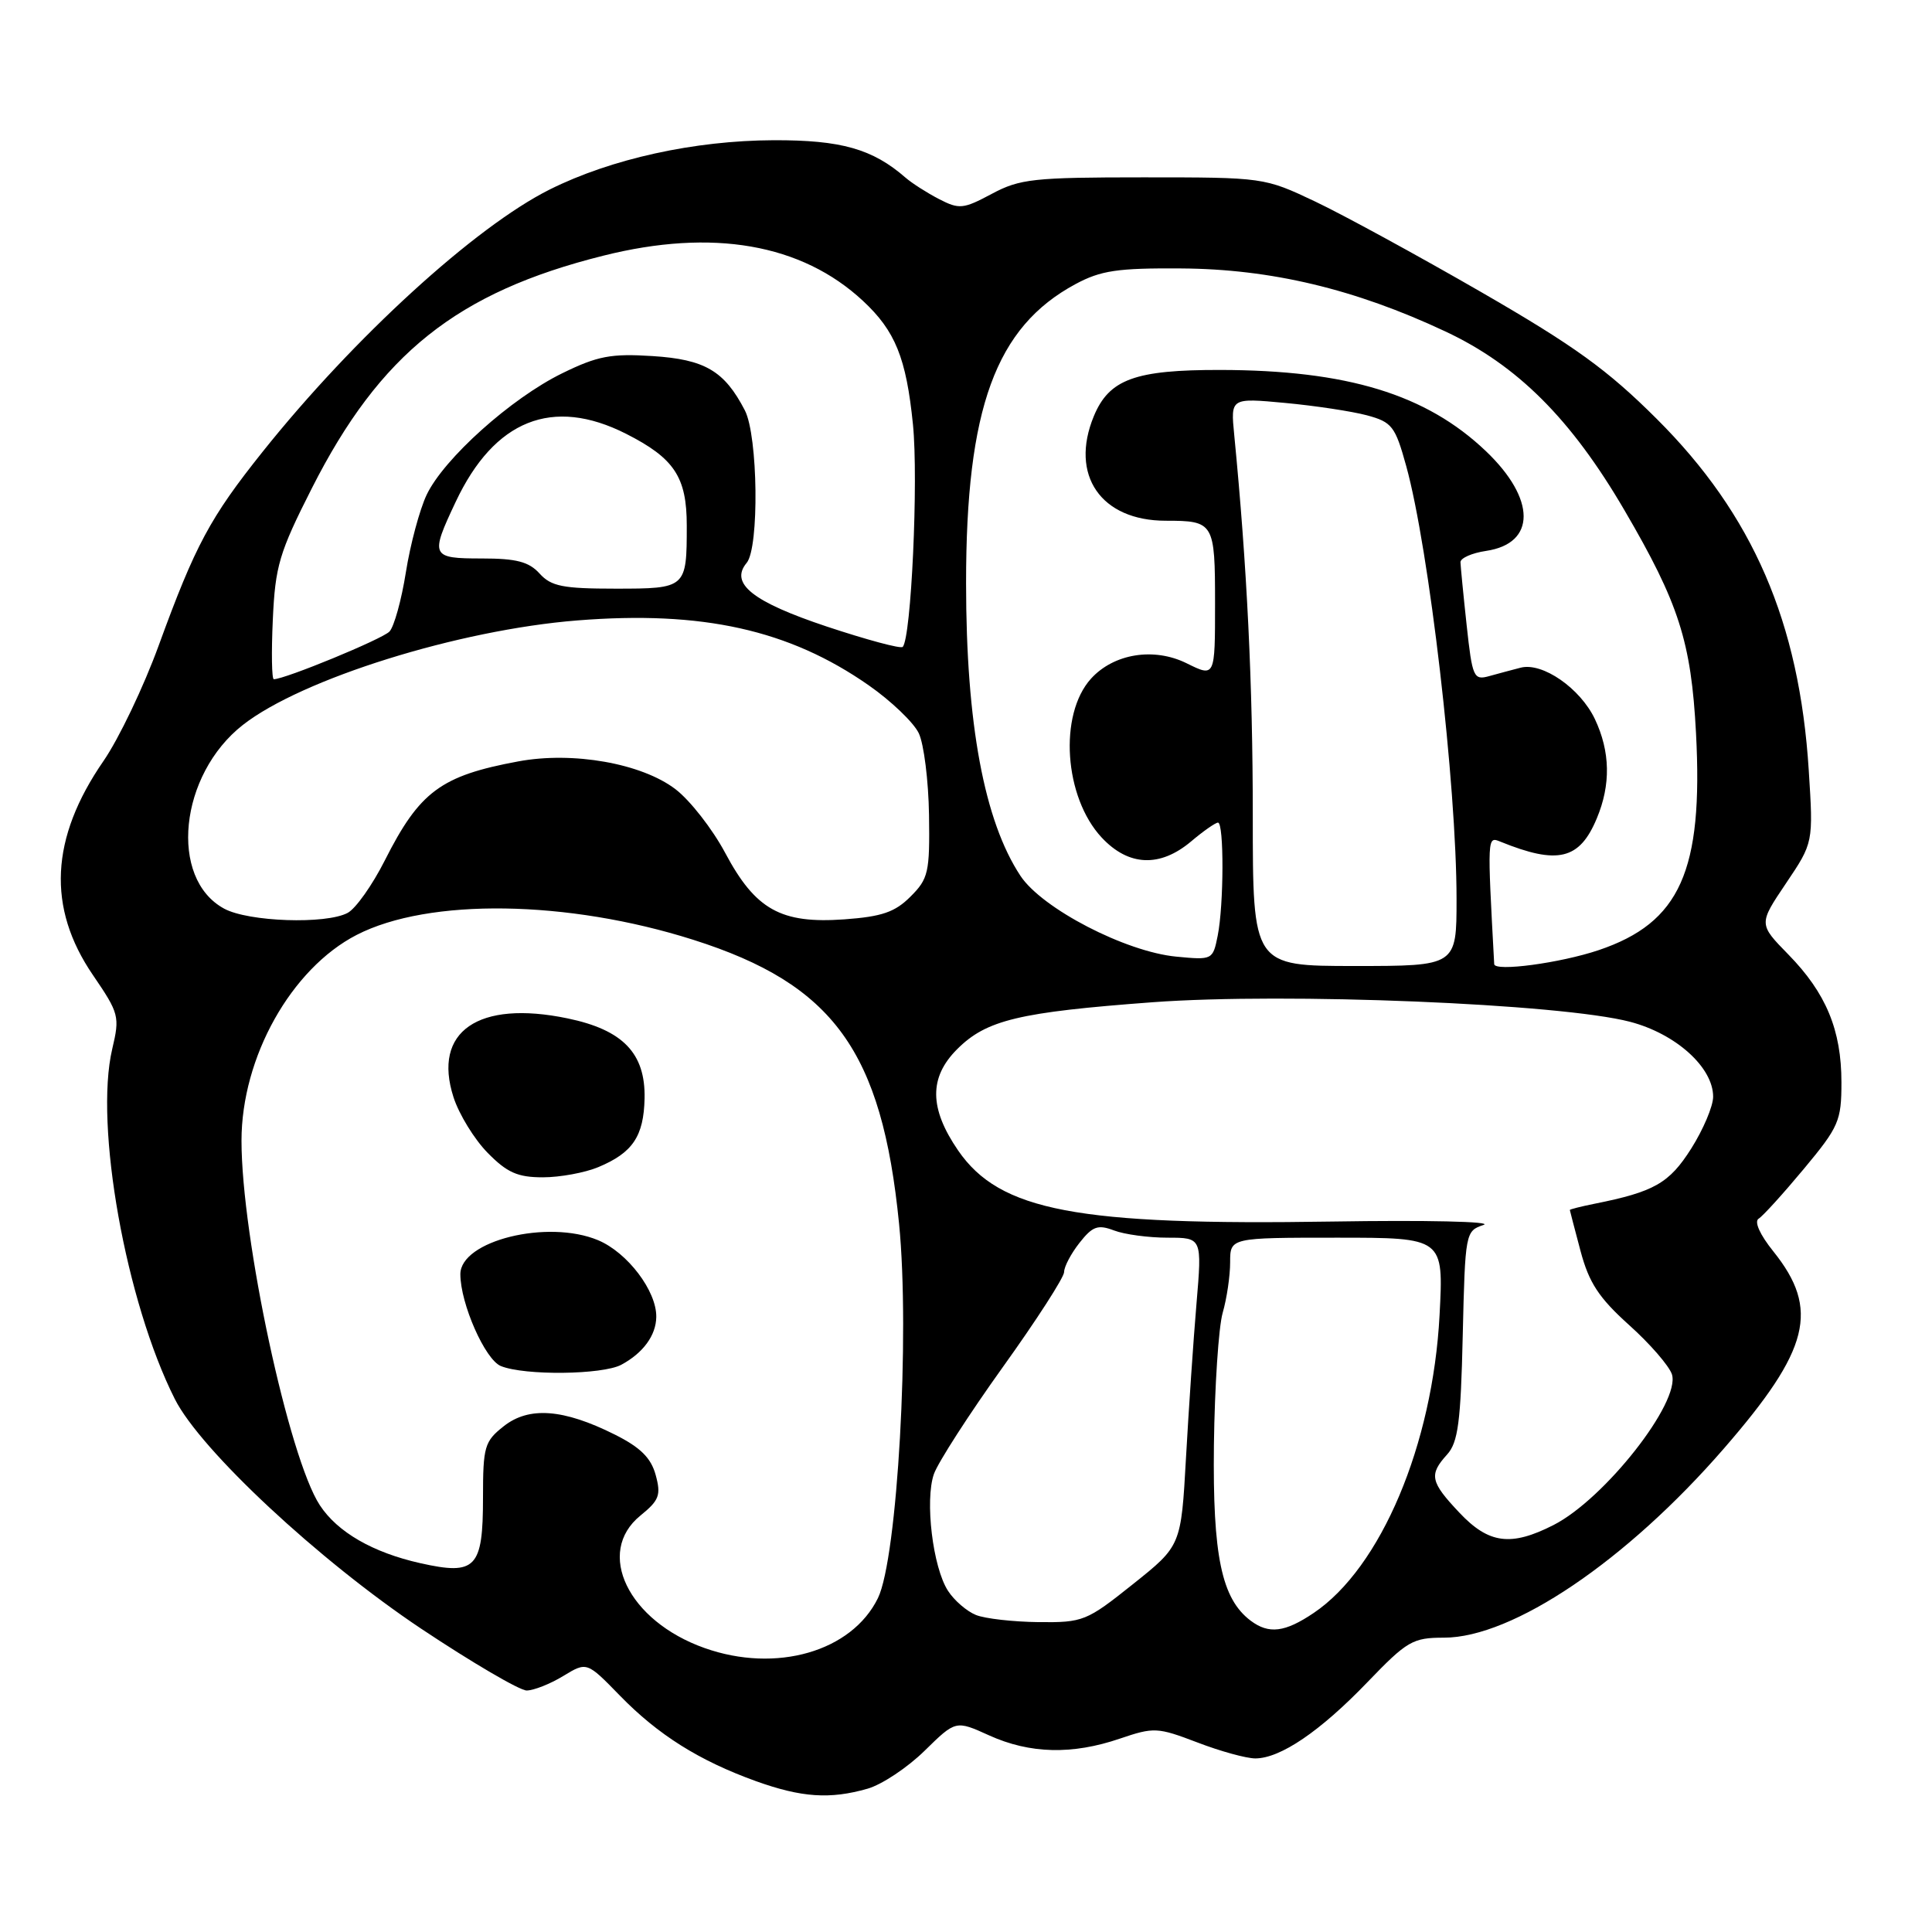 <?xml version="1.0" encoding="UTF-8" standalone="no"?>
<!DOCTYPE svg PUBLIC "-//W3C//DTD SVG 1.1//EN" "http://www.w3.org/Graphics/SVG/1.1/DTD/svg11.dtd" >
<svg xmlns="http://www.w3.org/2000/svg" xmlns:xlink="http://www.w3.org/1999/xlink" version="1.1" viewBox="0 0 256 256">
 <g >
 <path fill="currentColor"
d=" M 114.96 237.01 C 116.85 236.47 120.25 234.21 122.52 231.98 C 126.64 227.94 126.64 227.94 131.07 229.95 C 136.46 232.39 142.08 232.53 148.38 230.38 C 152.91 228.84 153.37 228.87 158.65 230.88 C 161.69 232.05 165.15 233.00 166.34 233.00 C 169.66 232.99 174.93 229.41 181.18 222.91 C 186.45 217.43 187.19 217.00 191.33 217.00 C 200.44 217.00 215.50 206.83 228.43 191.93 C 239.81 178.83 241.14 173.50 234.98 165.82 C 233.20 163.61 232.41 161.86 233.03 161.48 C 233.59 161.14 236.29 158.16 239.03 154.87 C 243.66 149.31 244.00 148.52 244.00 143.42 C 244.00 136.48 241.96 131.58 236.96 126.47 C 233.02 122.44 233.02 122.44 236.65 117.05 C 240.28 111.66 240.28 111.66 239.67 102.08 C 238.43 82.44 232.27 68.20 219.52 55.50 C 213.00 49.00 208.65 45.85 196.26 38.70 C 187.87 33.86 177.97 28.46 174.26 26.70 C 167.53 23.51 167.43 23.50 151.50 23.50 C 136.95 23.50 135.13 23.70 131.41 25.69 C 127.63 27.71 127.10 27.76 124.41 26.37 C 122.81 25.54 120.83 24.27 120.00 23.55 C 115.62 19.73 111.46 18.55 102.50 18.58 C 92.01 18.62 80.99 21.04 72.84 25.11 C 62.96 30.05 46.88 44.73 34.80 59.86 C 27.83 68.59 25.88 72.23 21.04 85.50 C 19.04 91.00 15.74 97.90 13.71 100.84 C 6.66 111.06 6.21 120.28 12.32 129.21 C 15.78 134.28 15.89 134.69 14.87 139.00 C 12.49 149.11 16.67 172.50 23.17 185.39 C 26.59 192.16 42.23 206.74 55.79 215.80 C 62.56 220.31 68.86 224.00 69.79 224.00 C 70.73 223.99 72.91 223.13 74.63 222.08 C 77.76 220.18 77.76 220.18 82.13 224.67 C 87.20 229.88 92.65 233.30 100.16 236.01 C 106.21 238.18 109.98 238.44 114.96 237.01 Z  M 93.35 218.37 C 83.23 214.78 78.84 205.71 84.86 200.82 C 87.35 198.80 87.61 198.11 86.88 195.44 C 86.26 193.17 84.85 191.78 81.45 190.08 C 74.65 186.68 70.09 186.34 66.75 188.98 C 64.20 190.99 64.00 191.67 64.00 198.45 C 64.00 207.78 63.05 208.78 55.70 207.13 C 49.40 205.72 44.72 203.02 42.38 199.45 C 38.27 193.19 32.00 163.99 32.00 151.15 C 32.00 140.10 38.58 128.35 47.26 123.88 C 56.81 118.97 75.21 119.24 91.87 124.53 C 110.45 130.43 116.86 139.28 119.13 162.14 C 120.59 176.83 118.92 206.46 116.33 211.76 C 112.86 218.85 102.84 221.74 93.35 218.37 Z  M 82.32 180.84 C 85.21 179.29 86.93 176.95 86.96 174.50 C 87.01 171.06 83.14 165.96 79.24 164.33 C 72.56 161.54 61.00 164.40 61.00 168.84 C 61.00 172.73 64.28 180.17 66.37 181.01 C 69.53 182.29 79.81 182.17 82.32 180.84 Z  M 79.28 154.65 C 83.83 152.75 85.30 150.57 85.41 145.54 C 85.53 139.57 82.55 136.46 75.20 134.94 C 63.37 132.48 57.29 136.68 60.09 145.38 C 60.82 147.65 62.85 150.96 64.61 152.75 C 67.19 155.38 68.59 156.00 71.93 156.00 C 74.20 156.00 77.51 155.39 79.28 154.65 Z  M 165.72 214.75 C 161.86 211.84 160.68 206.17 160.85 191.45 C 160.95 183.73 161.47 175.86 162.01 173.96 C 162.56 172.06 163.00 169.05 163.00 167.26 C 163.00 164.00 163.00 164.00 177.14 164.00 C 191.29 164.00 191.29 164.00 190.75 174.25 C 189.85 191.44 182.97 207.73 174.08 213.72 C 170.26 216.30 168.13 216.56 165.72 214.75 Z  M 129.31 213.99 C 128.10 213.50 126.44 212.07 125.62 210.80 C 123.60 207.70 122.53 198.79 123.75 195.31 C 124.30 193.77 128.40 187.40 132.87 181.16 C 137.34 174.93 141.00 169.25 141.00 168.55 C 141.00 167.84 141.92 166.10 143.04 164.68 C 144.77 162.48 145.47 162.23 147.61 163.04 C 148.99 163.57 152.19 164.00 154.71 164.00 C 159.28 164.00 159.28 164.00 158.54 172.75 C 158.13 177.56 157.51 186.75 157.15 193.16 C 156.50 204.82 156.50 204.82 150.12 209.91 C 143.98 214.81 143.52 215.00 137.62 214.94 C 134.26 214.90 130.51 214.48 129.31 213.99 Z  M 193.37 200.43 C 189.52 196.35 189.32 195.41 191.75 192.73 C 193.20 191.13 193.56 188.43 193.82 176.96 C 194.14 163.31 194.18 163.11 196.58 162.31 C 197.92 161.86 188.92 161.66 176.58 161.86 C 142.68 162.40 132.48 160.46 126.96 152.45 C 123.12 146.86 123.08 142.76 126.83 139.02 C 130.70 135.15 135.00 134.12 152.75 132.80 C 170.40 131.50 206.79 132.99 215.98 135.39 C 222.06 136.98 227.00 141.43 227.00 145.32 C 227.00 146.58 225.69 149.67 224.09 152.20 C 221.18 156.79 219.20 157.92 211.25 159.51 C 209.46 159.87 208.01 160.24 208.01 160.33 C 208.02 160.42 208.66 162.87 209.43 165.77 C 210.55 169.97 211.85 171.96 215.86 175.57 C 218.63 178.05 221.18 181.00 221.54 182.11 C 222.70 185.79 212.62 198.62 205.86 202.07 C 200.21 204.95 197.27 204.57 193.37 200.43 Z  M 166.00 108.05 C 166.00 90.65 165.24 75.05 163.54 57.61 C 163.06 52.72 163.06 52.72 170.28 53.39 C 174.25 53.76 179.13 54.50 181.12 55.03 C 184.45 55.93 184.87 56.47 186.33 61.75 C 189.36 72.70 193.00 104.00 193.00 119.13 C 193.00 128.00 193.00 128.00 179.50 128.00 C 166.00 128.00 166.00 128.00 166.00 108.05 Z  M 197.99 127.75 C 197.07 110.78 197.06 110.81 198.80 111.52 C 206.41 114.61 209.30 113.92 211.58 108.45 C 213.46 103.97 213.37 99.59 211.33 95.28 C 209.39 91.20 204.39 87.73 201.50 88.47 C 200.40 88.75 198.52 89.26 197.32 89.59 C 195.27 90.16 195.09 89.76 194.34 82.85 C 193.90 78.81 193.54 75.05 193.52 74.50 C 193.51 73.95 195.03 73.28 196.90 73.00 C 203.56 72.02 203.55 66.12 196.88 59.77 C 188.97 52.24 178.51 49.05 161.70 49.02 C 150.40 49.00 146.97 50.25 144.94 55.14 C 141.71 62.95 145.87 69.00 154.47 69.00 C 160.86 69.00 161.00 69.24 161.00 79.98 C 161.00 89.75 161.00 89.75 157.24 87.89 C 152.90 85.74 147.58 86.60 144.56 89.93 C 140.26 94.69 141.00 105.64 145.98 110.98 C 149.54 114.79 153.69 114.97 157.82 111.50 C 159.45 110.12 161.06 109.00 161.39 109.00 C 162.20 109.00 162.17 119.90 161.35 123.99 C 160.71 127.19 160.65 127.22 155.87 126.76 C 149.14 126.12 138.09 120.39 135.22 116.06 C 130.42 108.80 128.01 95.90 128.01 77.30 C 128.00 54.11 131.93 43.34 142.50 37.65 C 145.86 35.84 148.09 35.51 156.50 35.57 C 168.39 35.64 179.55 38.30 191.50 43.91 C 201.05 48.38 208.19 55.51 215.26 67.63 C 222.46 79.95 224.09 85.02 224.73 97.14 C 225.69 115.41 222.62 122.26 211.83 125.90 C 206.75 127.61 198.04 128.78 197.99 127.75 Z  M 29.70 120.40 C 22.34 116.41 23.75 102.65 32.19 96.05 C 40.01 89.94 60.76 83.46 76.50 82.21 C 93.07 80.89 104.57 83.45 115.10 90.80 C 118.07 92.87 121.06 95.73 121.74 97.15 C 122.42 98.57 123.03 103.44 123.10 107.98 C 123.21 115.59 123.02 116.44 120.65 118.80 C 118.60 120.86 116.86 121.46 111.87 121.82 C 103.47 122.42 100.10 120.54 96.09 113.01 C 94.40 109.84 91.43 106.04 89.50 104.57 C 85.02 101.15 75.91 99.54 68.67 100.89 C 58.42 102.79 55.60 104.88 50.99 114.01 C 49.35 117.26 47.14 120.39 46.07 120.96 C 43.20 122.50 32.92 122.15 29.70 120.40 Z  M 36.15 82.10 C 36.47 75.01 36.99 73.24 41.32 64.70 C 50.35 46.87 60.55 38.73 79.94 33.88 C 94.41 30.25 106.21 32.30 114.34 39.86 C 118.63 43.85 120.08 47.42 120.97 56.23 C 121.71 63.60 120.74 84.59 119.61 85.72 C 119.34 85.99 114.82 84.77 109.55 83.02 C 99.71 79.74 96.66 77.31 98.94 74.58 C 100.62 72.55 100.44 57.76 98.70 54.38 C 95.99 49.14 93.40 47.62 86.44 47.18 C 80.97 46.83 79.17 47.17 74.50 49.46 C 67.73 52.77 58.81 60.77 56.53 65.57 C 55.60 67.54 54.36 72.16 53.78 75.83 C 53.20 79.50 52.22 83.03 51.61 83.68 C 50.67 84.68 37.76 90.00 36.28 90.00 C 36.01 90.00 35.95 86.45 36.15 82.10 Z  M 71.50 76.00 C 70.08 74.43 68.42 74.00 63.85 74.00 C 57.10 74.00 56.97 73.72 60.38 66.50 C 65.50 55.63 73.22 52.55 82.96 57.48 C 89.35 60.72 91.00 63.21 91.00 69.64 C 91.00 77.94 90.94 78.00 81.55 78.00 C 74.58 78.00 73.03 77.69 71.50 76.00 Z "/>
</g>
</svg>